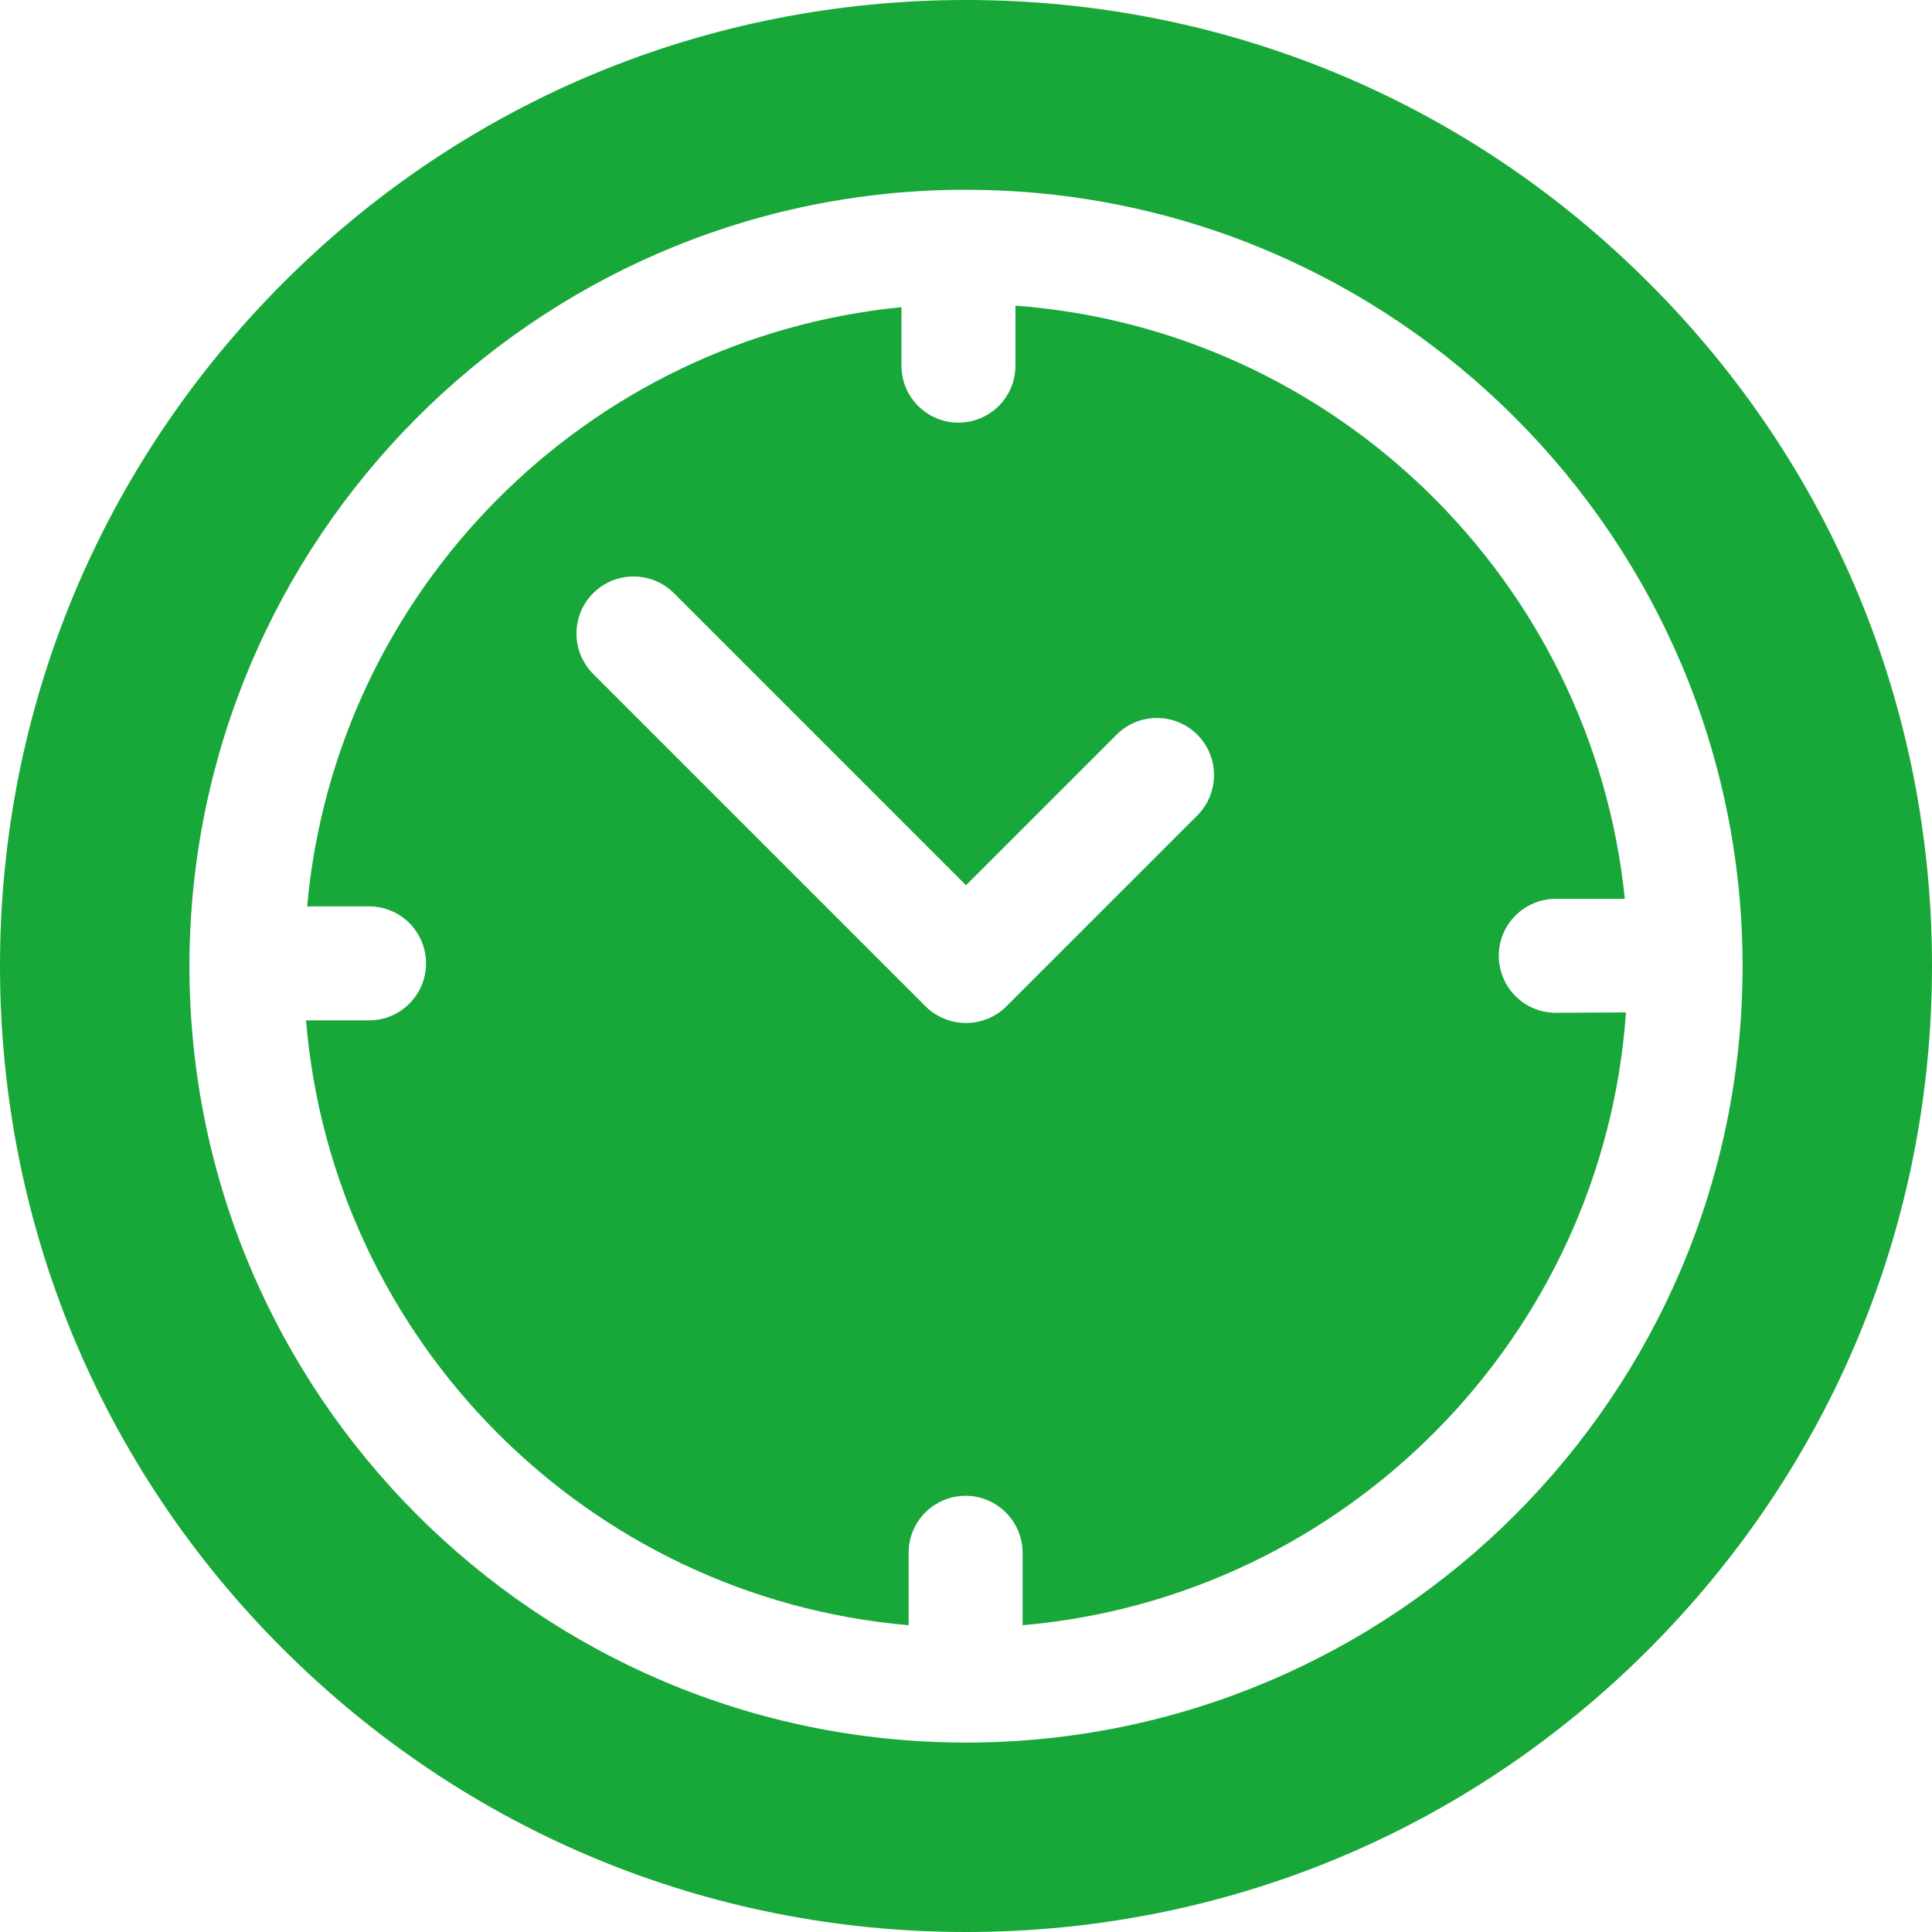 <?xml version="1.0" encoding="utf-8"?>
<!-- Generator: Adobe Illustrator 24.3.0, SVG Export Plug-In . SVG Version: 6.00 Build 0)  -->
<svg version="1.1" id="Capa_1" xmlns="http://www.w3.org/2000/svg" xmlns:xlink="http://www.w3.org/1999/xlink" x="0px" y="0px"
	 viewBox="0 0 512 512" style="enable-background:new 0 0 512 512;" xml:space="preserve">
<style type="text/css">
	.st0{fill:#18A739;}
</style>
<g>
	<g>
		<path class="st0" d="M437,75C388.7,26.6,324.4,0,256,0S123.3,26.6,75,75S0,187.6,0,256s26.6,132.7,75,181s112.6,75,181,75
			s132.7-26.6,181-75s75-112.6,75-181S485.4,123.3,437,75z M256,461.8c-113.5,0-205.8-92.3-205.8-205.8c0-0.2,0-0.4,0-0.6v-0.1
			c0-0.1,0-0.2,0-0.2c0.6-112.1,91.1-203.3,203-204.8c0.2,0,0.5,0,0.7,0c0.1,0,0.3,0,0.4,0c0.6,0,1.1,0,1.7,0
			c113.5,0,205.8,92.3,205.8,205.8S369.5,461.8,256,461.8z"/>
	</g>
</g>
<g>
	<g>
		<path class="st0" d="M412.3,268.4c-8.4,0-15.1-6.8-15.1-15.1c0-8.4,6.8-15.1,15.1-15.1h18.3C422,154,353.8,87.3,269.1,81v15.9
			c0,8.4-6.8,15.1-15.1,15.1c-8.4,0-15.1-6.8-15.1-15.1V81.4c-83.5,8.2-150,75.1-157.5,158.8h16.4c8.4,0,15.1,6.8,15.1,15.1
			c0,8.4-6.8,15.1-15.1,15.1H81.1c7,85,74.8,153,159.7,160.3v-19.2c0-8.4,6.8-15.1,15.1-15.1c8.3,0,15.1,6.8,15.1,15.1v19.2
			c85.6-7.4,153.9-76.5,159.9-162.4L412.3,268.4L412.3,268.4z M317.3,216.1l-50.6,50.6c-2.8,2.8-6.7,4.4-10.7,4.4
			c-4,0-7.9-1.6-10.7-4.4l-88.1-88.1c-5.9-5.9-5.9-15.5,0-21.4s15.5-5.9,21.4,0l77.4,77.4l39.9-39.9c5.9-5.9,15.5-5.9,21.4,0
			C323.2,200.6,323.2,210.2,317.3,216.1z"/>
	</g>
</g>
</svg>
